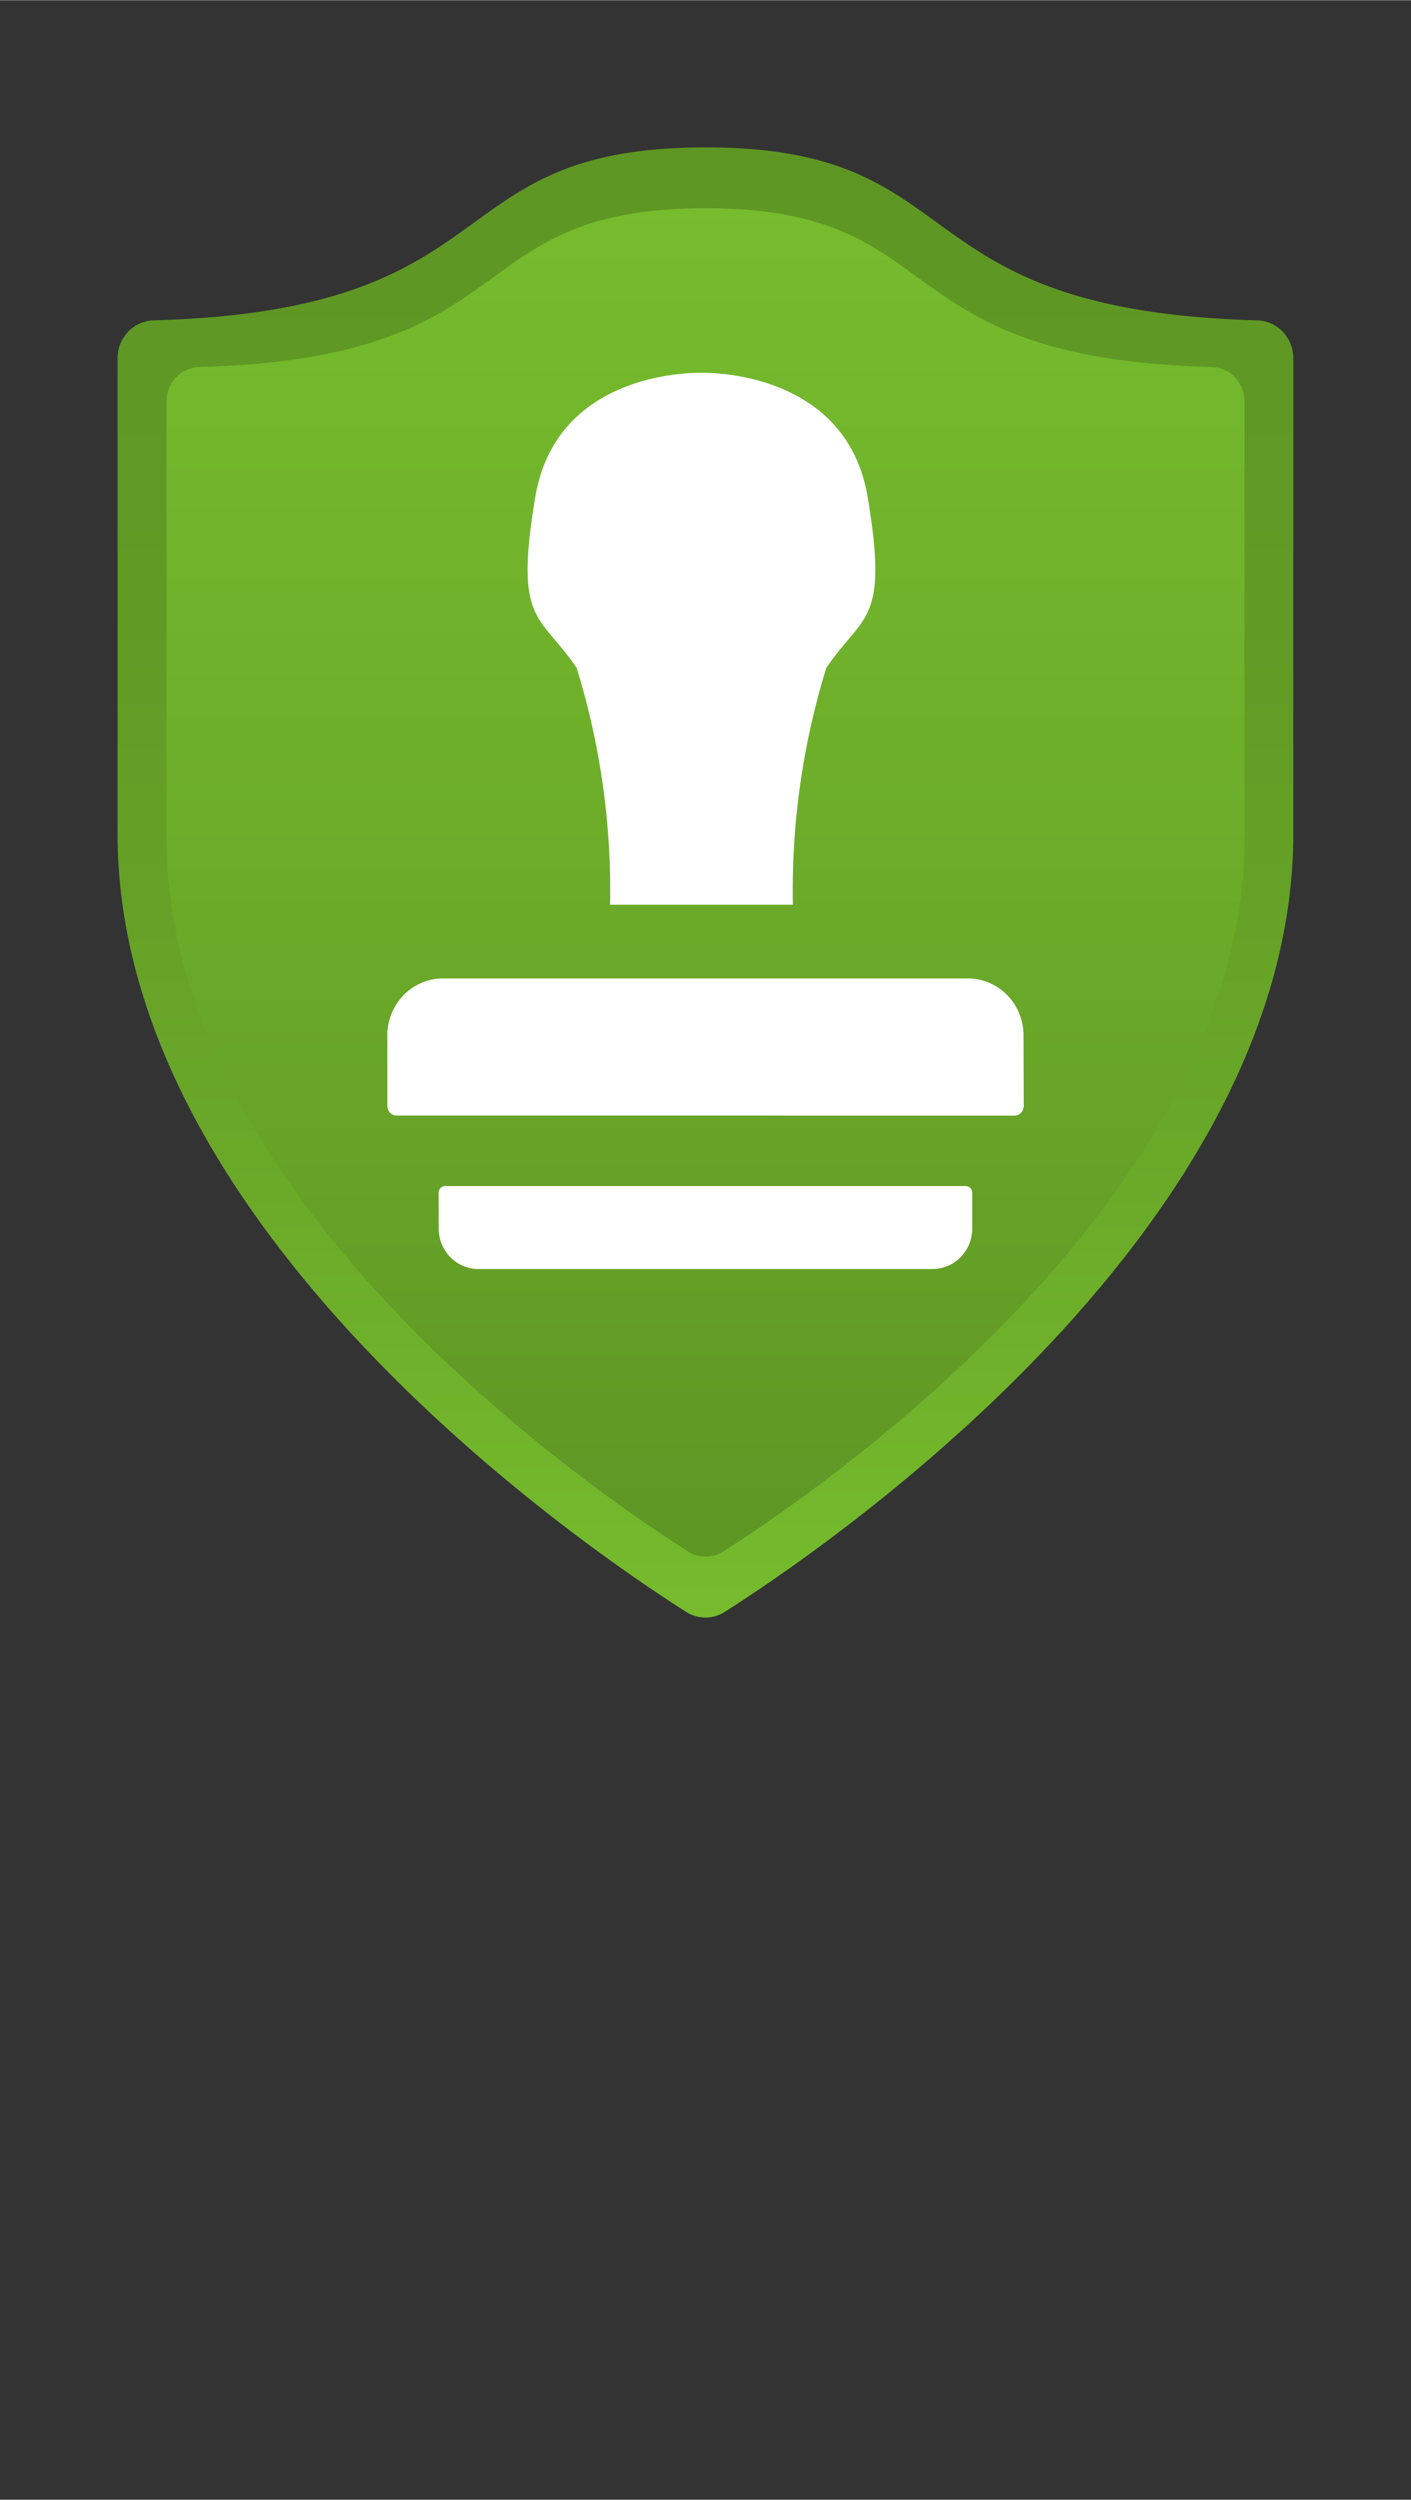 <?xml version="1.0" encoding="UTF-8" standalone="no"?>
<!DOCTYPE svg PUBLIC "-//W3C//DTD SVG 1.1//EN" "http://www.w3.org/Graphics/SVG/1.1/DTD/svg11.dtd">
<!-- Generated by Microsoft Visio, SVG Export Azure Attestation.svg Page-1 -->
<svg xmlns="http://www.w3.org/2000/svg" xmlns:xlink="http://www.w3.org/1999/xlink" xmlns:ev="http://www.w3.org/2001/xml-events"
		width="0.756in" height="1.339in" viewBox="0 0 54.425 96.378" xml:space="preserve" color-interpolation-filters="sRGB"
		class="st4">
	<rect x="0" y="0" width="54.425" height="96.378" fill="#333333" stroke="none"/>
	<style type="text/css">
	<![CDATA[
		.st1 {fill:url(#grad0-6);stroke:none;stroke-linecap:butt;stroke-width:0.75}
		.st2 {fill:url(#grad0-10);stroke:none;stroke-linecap:butt;stroke-width:0.75}
		.st3 {fill:#ffffff;stroke:none;stroke-linecap:butt;stroke-width:0.75}
		.st4 {fill:none;fill-rule:evenodd;font-size:12px;overflow:visible;stroke-linecap:square;stroke-miterlimit:3}
	]]>
	</style>

	<defs id="Patterns_And_Gradients">
		<linearGradient id="grad0-6" x1="0" y1="0" x2="1" y2="0" gradientTransform="rotate(90 0.5 0.5)">
			<stop offset="0" stop-color="#5e9624" stop-opacity="1"/>
			<stop offset="0.315" stop-color="#619a25" stop-opacity="1"/>
			<stop offset="0.66" stop-color="#69a728" stop-opacity="1"/>
			<stop offset="1" stop-color="#76bc2d" stop-opacity="1"/>
		</linearGradient>
		<linearGradient id="grad0-10" x1="0" y1="0" x2="1" y2="0" gradientTransform="rotate(-90 0.5 0.5)">
			<stop offset="0" stop-color="#5e9624" stop-opacity="1"/>
			<stop offset="0.545" stop-color="#6dad2a" stop-opacity="1"/>
			<stop offset="1" stop-color="#76bc2d" stop-opacity="1"/>
		</linearGradient>
	</defs>
	<g>
		<title>Page-1</title>
		<g id="group19553-1" transform="translate(4.535,-34.016)">
			<title>Azure Attestation.19553</title>
			<g id="group19554-2">
				<title>Sheet.19554</title>
				<g id="shape19555-3">
					<title>Sheet.19555</title>
					<path d="M45.35 66.16 C45.35 81.4 27.34 93.67 23.42 96.16 A1.411 1.443 0 0 1 21.93 96.16 C18.01 93.67 0 81.4
								 0 66.16 L0 47.82 A1.426 1.459 0 0 1 1.39 46.36 C15.4 45.97 12.18 39.69 22.68 39.69 C33.18 39.69
								 29.95 45.97 43.96 46.36 A1.426 1.459 0 0 1 45.35 47.82 L45.35 66.16 Z" class="st1"/>
				</g>
				<g id="shape19556-7" transform="translate(1.888,-2.352)">
					<title>Sheet.19556</title>
					<path d="M41.58 68.66 C41.58 82.64 25.06 93.9 21.48 96.18 A1.298 1.327 0 0 1 20.11 96.18 C16.52 93.9 0 82.64
								 0 68.66 L0 51.84 A1.301 1.33 0 0 1 1.28 50.51 C14.12 50.16 11.16 44.39 20.79 44.39 C30.42 44.39
								 27.46 50.17 40.31 50.51 A1.301 1.33 0 0 1 41.58 51.84 L41.58 68.66 Z" class="st2"/>
				</g>
				<g id="group19557-11" transform="translate(10.405,-13.44)">
					<title>Sheet.19557</title>
					<g id="shape19558-12" transform="translate(0,-5.916)">
						<title>Sheet.19558</title>
						<path d="M22.39 91.09 L2.15 91.09 A2.149 2.198 -180 0 0 0 93.29 L0 96.01 a0.358 0.366 -180 0 0 0.358
									 0.366 L24.19 96.38 a0.358 0.366 -180 0 0 0.358 -0.366 L24.54 93.29 A2.149 2.198
									 -180 0 0 22.39 91.09 Z" class="st3"/>
					</g>
					<g id="shape19559-14" transform="translate(1.982,0)">
						<title>Sheet.19559</title>
						<path d="M20.32 93.18 L0.25 93.18 a0.254 0.26 -180 0 0 -0.254 0.26 L0 94.81 A1.53 1.565
									 -180 0 0 1.53 96.38 L19.05 96.38 A1.53 1.565 -180 0 0 20.58 94.81 L20.58 93.44 a0.254
									 0.26 -180 0 0 -0.254 -0.26 Z" class="st3"/>
					</g>
					<g id="shape19560-16" transform="translate(4.892,-14.049)">
						<title>Sheet.19560</title>
						<path d="M12.04 87.25 C13.46 85.15 14.45 85.55 13.64 80.69 C12.84 75.82 7.55 75.87 7.23 75.87 C6.9 75.87
									 1.61 75.81 0.81 80.69 C0 85.56 0.99 85.15 2.41 87.25 A27.789 28.423 0 0 1 3.7 96.38 L10.75
									 96.38 A27.858 28.494 0 0 1 12.04 87.25 Z" class="st3"/>
					</g>
				</g>
			</g>
		</g>
	</g>
</svg>
